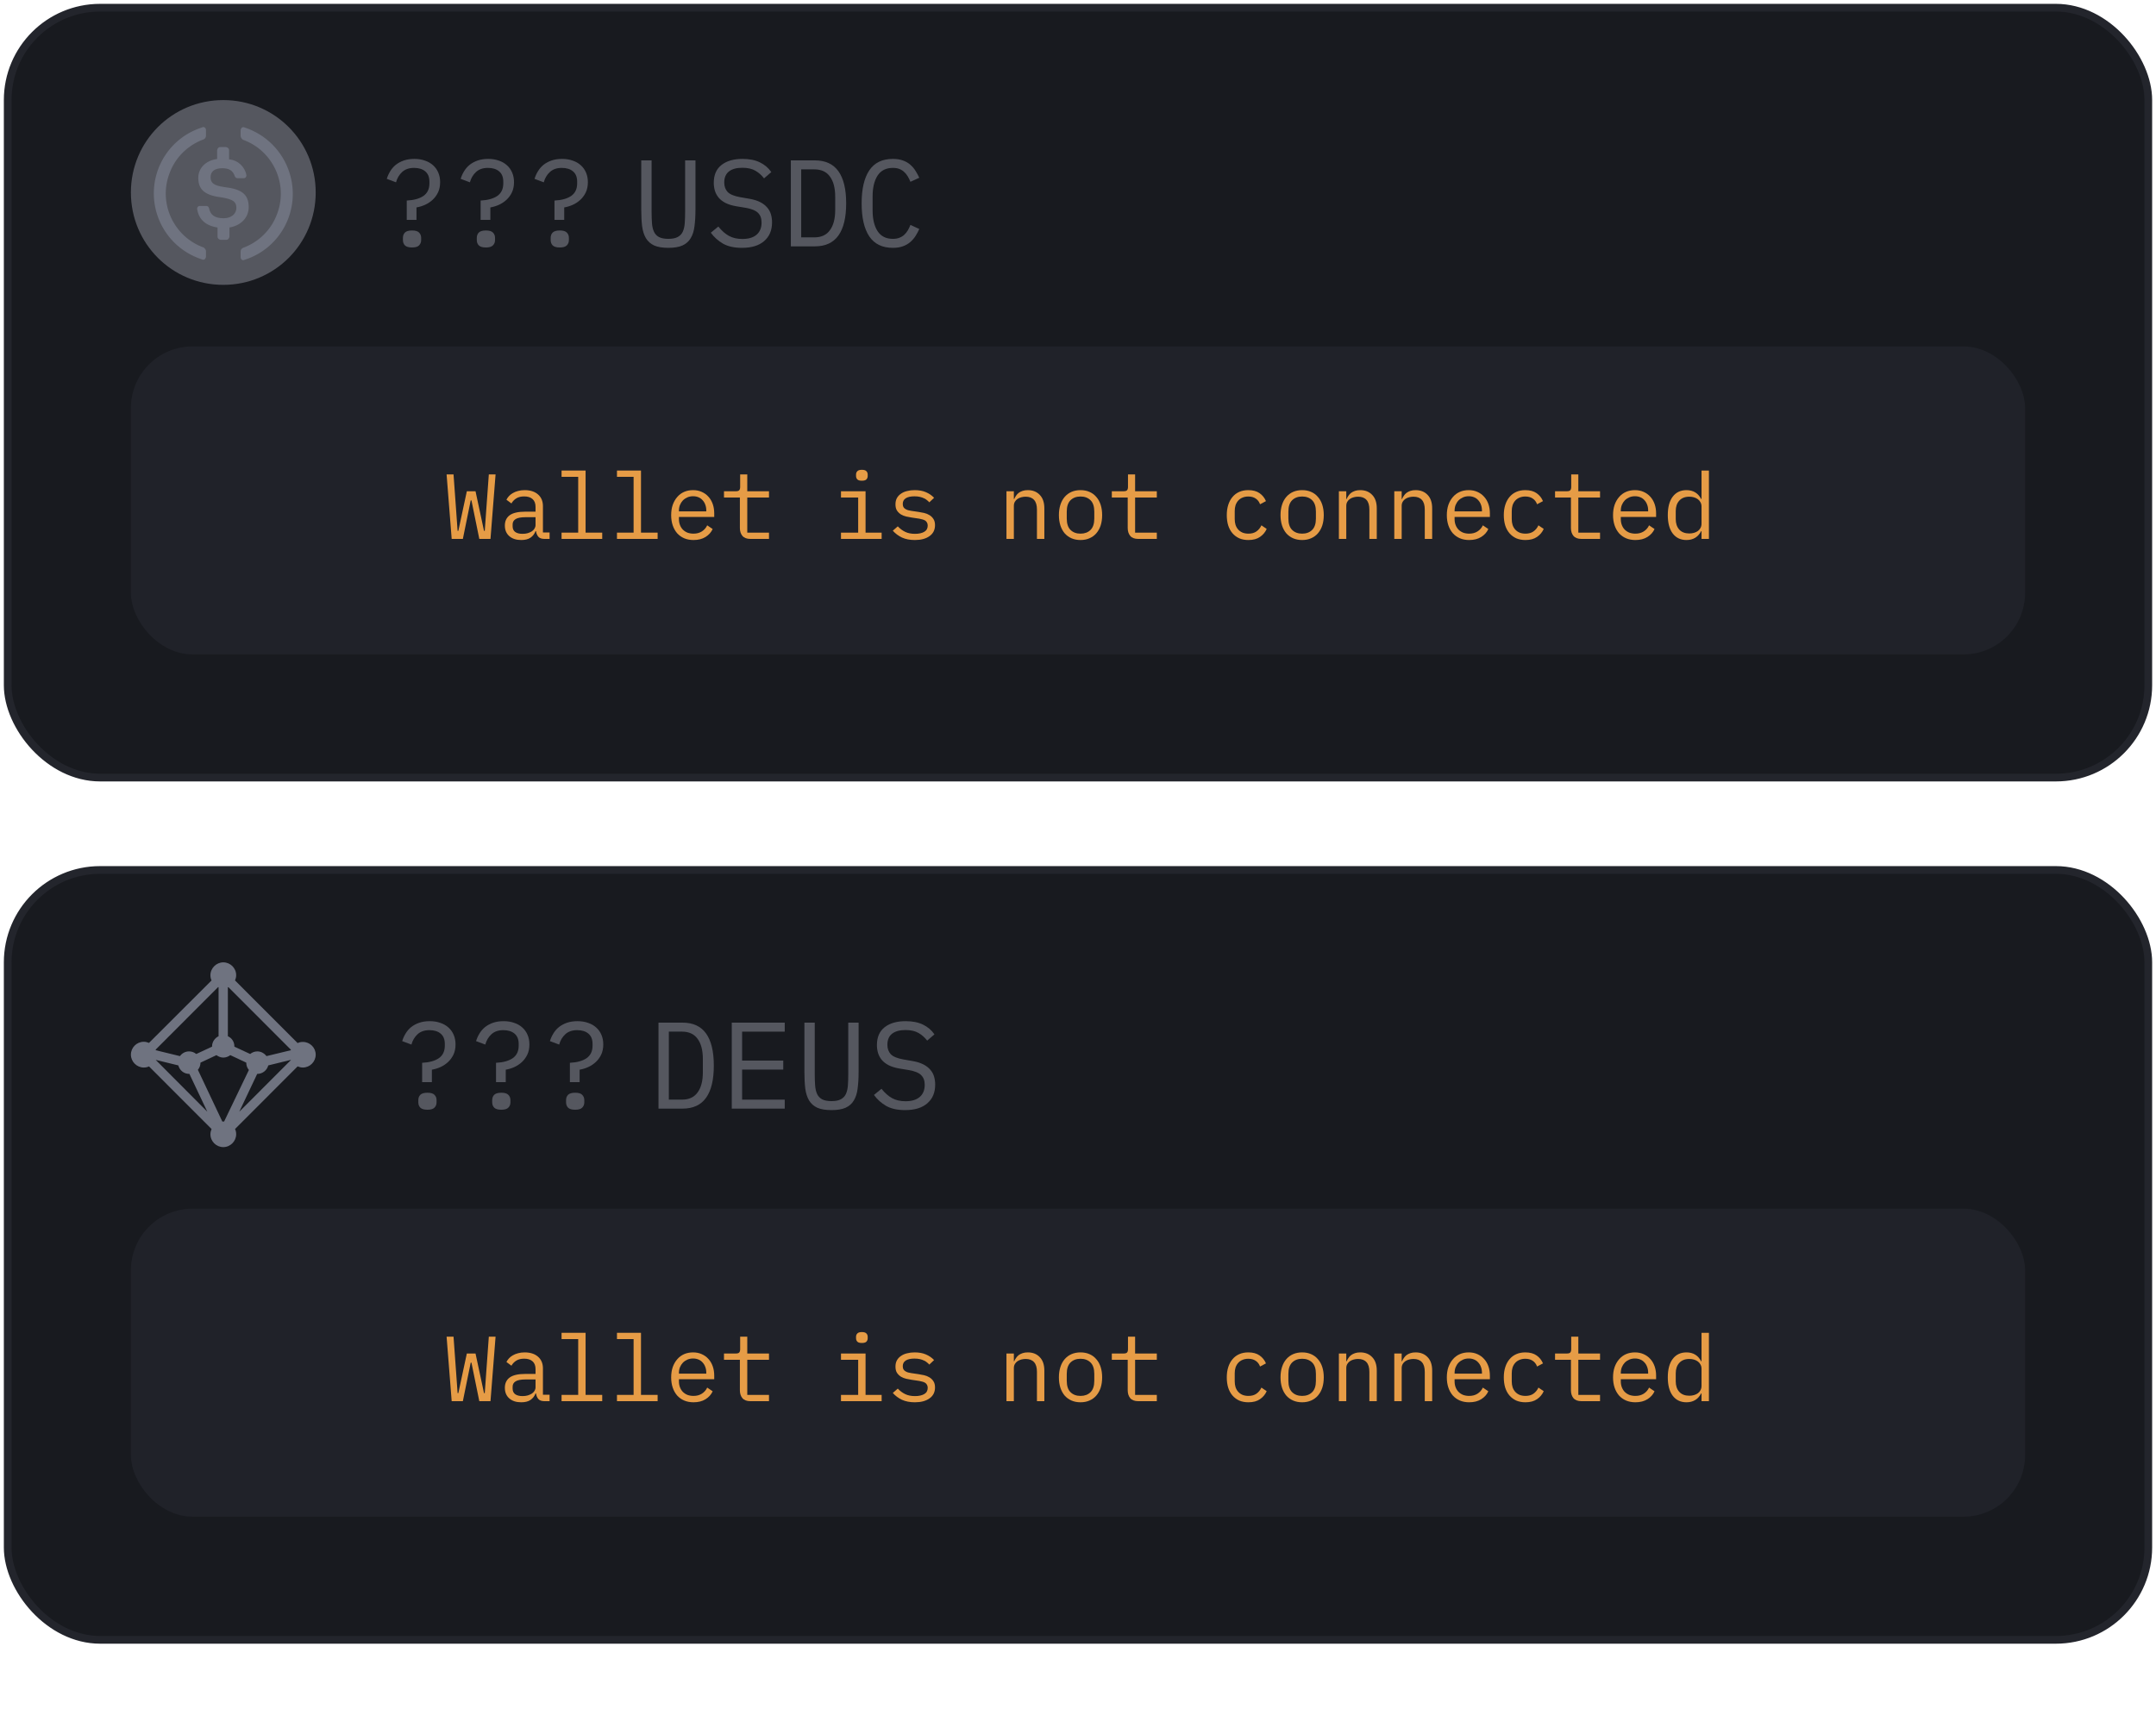 <svg width="280" height="222" viewBox="0 0 280 222" fill="none" xmlns="http://www.w3.org/2000/svg">
<rect x="1" y="1" width="278" height="100" rx="12" fill="#181A1F" stroke="#23252C"/>
<path d="M52.824 28.56V26.048C53.741 26.005 54.461 25.808 54.984 25.456C55.507 25.093 55.768 24.549 55.768 23.824V23.6C55.768 23.003 55.587 22.555 55.224 22.256C54.872 21.957 54.387 21.808 53.768 21.808C53.128 21.808 52.616 21.984 52.232 22.336C51.848 22.688 51.581 23.136 51.432 23.68L50.232 23.232C50.339 22.88 50.488 22.549 50.68 22.24C50.872 21.92 51.112 21.643 51.4 21.408C51.699 21.173 52.045 20.987 52.44 20.848C52.845 20.709 53.304 20.64 53.816 20.64C54.328 20.64 54.787 20.715 55.192 20.864C55.608 21.003 55.96 21.205 56.248 21.472C56.536 21.728 56.76 22.043 56.92 22.416C57.08 22.789 57.16 23.205 57.16 23.664C57.16 24.165 57.069 24.608 56.888 24.992C56.707 25.365 56.472 25.685 56.184 25.952C55.896 26.219 55.565 26.437 55.192 26.608C54.829 26.768 54.461 26.88 54.088 26.944V28.56H52.824ZM53.512 32.144C53.075 32.144 52.765 32.053 52.584 31.872C52.413 31.691 52.328 31.461 52.328 31.184V30.896C52.328 30.619 52.413 30.389 52.584 30.208C52.765 30.027 53.075 29.936 53.512 29.936C53.949 29.936 54.253 30.027 54.424 30.208C54.605 30.389 54.696 30.619 54.696 30.896V31.184C54.696 31.461 54.605 31.691 54.424 31.872C54.253 32.053 53.949 32.144 53.512 32.144Z" fill="#55575F"/>
<path d="M62.418 28.56V26.048C63.335 26.005 64.055 25.808 64.578 25.456C65.1 25.093 65.362 24.549 65.362 23.824V23.6C65.362 23.003 65.18 22.555 64.818 22.256C64.466 21.957 63.98 21.808 63.362 21.808C62.722 21.808 62.21 21.984 61.826 22.336C61.442 22.688 61.175 23.136 61.026 23.68L59.826 23.232C59.932 22.88 60.082 22.549 60.274 22.24C60.466 21.92 60.706 21.643 60.994 21.408C61.292 21.173 61.639 20.987 62.034 20.848C62.439 20.709 62.898 20.64 63.41 20.64C63.922 20.64 64.38 20.715 64.786 20.864C65.202 21.003 65.554 21.205 65.842 21.472C66.13 21.728 66.354 22.043 66.514 22.416C66.674 22.789 66.754 23.205 66.754 23.664C66.754 24.165 66.663 24.608 66.482 24.992C66.3 25.365 66.066 25.685 65.778 25.952C65.49 26.219 65.159 26.437 64.786 26.608C64.423 26.768 64.055 26.88 63.682 26.944V28.56H62.418ZM63.106 32.144C62.668 32.144 62.359 32.053 62.178 31.872C62.007 31.691 61.922 31.461 61.922 31.184V30.896C61.922 30.619 62.007 30.389 62.178 30.208C62.359 30.027 62.668 29.936 63.106 29.936C63.543 29.936 63.847 30.027 64.018 30.208C64.199 30.389 64.29 30.619 64.29 30.896V31.184C64.29 31.461 64.199 31.691 64.018 31.872C63.847 32.053 63.543 32.144 63.106 32.144Z" fill="#55575F"/>
<path d="M72.011 28.56V26.048C72.929 26.005 73.649 25.808 74.171 25.456C74.694 25.093 74.955 24.549 74.955 23.824V23.6C74.955 23.003 74.774 22.555 74.411 22.256C74.059 21.957 73.574 21.808 72.955 21.808C72.315 21.808 71.803 21.984 71.419 22.336C71.035 22.688 70.769 23.136 70.619 23.68L69.419 23.232C69.526 22.88 69.675 22.549 69.867 22.24C70.059 21.92 70.299 21.643 70.587 21.408C70.886 21.173 71.233 20.987 71.627 20.848C72.033 20.709 72.491 20.64 73.003 20.64C73.515 20.64 73.974 20.715 74.379 20.864C74.795 21.003 75.147 21.205 75.435 21.472C75.723 21.728 75.947 22.043 76.107 22.416C76.267 22.789 76.347 23.205 76.347 23.664C76.347 24.165 76.257 24.608 76.075 24.992C75.894 25.365 75.659 25.685 75.371 25.952C75.083 26.219 74.753 26.437 74.379 26.608C74.017 26.768 73.649 26.88 73.275 26.944V28.56H72.011ZM72.699 32.144C72.262 32.144 71.953 32.053 71.771 31.872C71.601 31.691 71.515 31.461 71.515 31.184V30.896C71.515 30.619 71.601 30.389 71.771 30.208C71.953 30.027 72.262 29.936 72.699 29.936C73.137 29.936 73.441 30.027 73.611 30.208C73.793 30.389 73.883 30.619 73.883 30.896V31.184C73.883 31.461 73.793 31.691 73.611 31.872C73.441 32.053 73.137 32.144 72.699 32.144Z" fill="#55575F"/>
<path d="M84.624 20.832V27.536C84.624 28.08 84.64 28.565 84.672 28.992C84.704 29.419 84.789 29.787 84.928 30.096C85.067 30.395 85.28 30.624 85.568 30.784C85.867 30.944 86.277 31.024 86.8 31.024C87.323 31.024 87.728 30.944 88.016 30.784C88.315 30.624 88.533 30.395 88.672 30.096C88.811 29.787 88.896 29.419 88.928 28.992C88.96 28.565 88.976 28.08 88.976 27.536V20.832H90.32V27.216C90.32 28.048 90.277 28.773 90.192 29.392C90.117 30.011 89.952 30.528 89.696 30.944C89.451 31.36 89.093 31.675 88.624 31.888C88.165 32.091 87.557 32.192 86.8 32.192C86.043 32.192 85.429 32.091 84.96 31.888C84.501 31.675 84.144 31.36 83.888 30.944C83.643 30.528 83.477 30.011 83.392 29.392C83.317 28.773 83.28 28.048 83.28 27.216V20.832H84.624Z" fill="#55575F"/>
<path d="M96.362 32.192C95.359 32.192 94.538 32.011 93.898 31.648C93.258 31.275 92.73 30.8 92.314 30.224L93.29 29.424C93.727 29.968 94.186 30.373 94.666 30.64C95.156 30.907 95.738 31.04 96.41 31.04C97.22 31.04 97.839 30.853 98.266 30.48C98.692 30.107 98.906 29.584 98.906 28.912C98.906 28.368 98.751 27.947 98.442 27.648C98.132 27.339 97.594 27.12 96.826 26.992L95.578 26.784C95.034 26.688 94.575 26.544 94.202 26.352C93.839 26.16 93.546 25.931 93.322 25.664C93.098 25.387 92.938 25.088 92.842 24.768C92.746 24.437 92.698 24.096 92.698 23.744C92.698 22.72 93.034 21.947 93.706 21.424C94.378 20.901 95.284 20.64 96.426 20.64C97.322 20.64 98.074 20.789 98.682 21.088C99.3 21.387 99.796 21.808 100.17 22.352L99.226 23.168C98.916 22.763 98.543 22.432 98.106 22.176C97.668 21.92 97.103 21.792 96.41 21.792C95.652 21.792 95.071 21.952 94.666 22.272C94.26 22.592 94.058 23.072 94.058 23.712C94.058 24.213 94.207 24.624 94.506 24.944C94.815 25.253 95.364 25.477 96.154 25.616L97.354 25.824C97.898 25.92 98.356 26.064 98.73 26.256C99.103 26.448 99.402 26.677 99.626 26.944C99.86 27.211 100.026 27.509 100.122 27.84C100.218 28.171 100.266 28.517 100.266 28.88C100.266 29.915 99.924 30.725 99.242 31.312C98.57 31.899 97.61 32.192 96.362 32.192Z" fill="#55575F"/>
<path d="M102.708 20.832H105.828C107.193 20.832 108.212 21.301 108.884 22.24C109.556 23.179 109.892 24.571 109.892 26.416C109.892 28.261 109.556 29.653 108.884 30.592C108.212 31.531 107.193 32 105.828 32H102.708V20.832ZM105.764 30.832C106.66 30.832 107.332 30.523 107.78 29.904C108.238 29.285 108.468 28.411 108.468 27.28V25.552C108.468 24.421 108.238 23.547 107.78 22.928C107.332 22.309 106.66 22 105.764 22H104.052V30.832H105.764Z" fill="#55575F"/>
<path d="M115.949 32.192C114.584 32.192 113.565 31.696 112.893 30.704C112.232 29.712 111.901 28.283 111.901 26.416C111.901 24.549 112.232 23.12 112.893 22.128C113.565 21.136 114.584 20.64 115.949 20.64C116.461 20.64 116.904 20.709 117.277 20.848C117.651 20.987 117.971 21.173 118.237 21.408C118.504 21.643 118.728 21.909 118.909 22.208C119.091 22.496 119.251 22.789 119.389 23.088L118.237 23.616C118.141 23.371 118.029 23.141 117.901 22.928C117.773 22.704 117.619 22.512 117.437 22.352C117.267 22.181 117.059 22.048 116.813 21.952C116.579 21.856 116.291 21.808 115.949 21.808C115.064 21.808 114.403 22.144 113.965 22.816C113.539 23.488 113.325 24.384 113.325 25.504V27.328C113.325 28.448 113.539 29.344 113.965 30.016C114.403 30.688 115.064 31.024 115.949 31.024C116.291 31.024 116.579 30.976 116.813 30.88C117.059 30.784 117.267 30.656 117.437 30.496C117.619 30.325 117.773 30.133 117.901 29.92C118.029 29.696 118.141 29.461 118.237 29.216L119.389 29.744C119.251 30.053 119.091 30.352 118.909 30.64C118.728 30.928 118.504 31.189 118.237 31.424C117.971 31.659 117.651 31.845 117.277 31.984C116.904 32.123 116.461 32.192 115.949 32.192Z" fill="#55575F"/>
<path d="M29 37C35.65 37 41 31.65 41 25C41 18.35 35.65 13 29 13C22.35 13 17 18.35 17 25C17 31.65 22.35 37 29 37Z" fill="#55575F"/>
<path d="M32.3 26.9C32.3 25.15 31.25 24.55 29.15 24.3C27.65 24.1 27.35 23.7 27.35 23C27.35 22.3 27.85 21.85 28.85 21.85C29.75 21.85 30.25 22.15 30.5 22.9C30.55 23.05 30.7 23.15 30.85 23.15H31.65C31.85 23.15 32 23 32 22.8V22.75C31.8 21.65 30.9 20.8 29.75 20.7V19.5C29.75 19.3 29.6 19.15 29.35 19.1H28.6C28.4 19.1 28.25 19.25 28.2 19.5V20.65C26.7 20.85 25.75 21.85 25.75 23.1C25.75 24.75 26.75 25.4 28.85 25.65C30.25 25.9 30.7 26.2 30.7 27C30.7 27.8 30 28.35 29.05 28.35C27.75 28.35 27.3 27.8 27.15 27.05C27.1 26.85 26.95 26.75 26.8 26.75H25.95C25.75 26.75 25.6 26.9 25.6 27.1V27.15C25.8 28.4 26.6 29.3 28.25 29.55V30.75C28.25 30.95 28.4 31.1 28.65 31.15H29.4C29.6 31.15 29.75 31 29.8 30.75V29.55C31.3 29.3 32.3 28.25 32.3 26.9Z" fill="#6F7380"/>
<path d="M26.45 32.15C22.55 30.75 20.55 26.4 22 22.55C22.75 20.45 24.4 18.85 26.45 18.1C26.65 18 26.75 17.85 26.75 17.6V16.9C26.75 16.7 26.65 16.55 26.45 16.5C26.4 16.5 26.3 16.5 26.25 16.55C21.5 18.05 18.9 23.1 20.4 27.85C21.3 30.65 23.45 32.8 26.25 33.7C26.45 33.8 26.65 33.7 26.7 33.5C26.75 33.45 26.75 33.4 26.75 33.3V32.6C26.75 32.45 26.6 32.25 26.45 32.15ZM31.75 16.55C31.55 16.45 31.35 16.55 31.3 16.75C31.25 16.8 31.25 16.85 31.25 16.95V17.65C31.25 17.85 31.4 18.05 31.55 18.15C35.45 19.55 37.45 23.9 36 27.75C35.25 29.85 33.6 31.45 31.55 32.2C31.35 32.3 31.25 32.45 31.25 32.7V33.4C31.25 33.6 31.35 33.75 31.55 33.8C31.6 33.8 31.7 33.8 31.75 33.75C36.5 32.25 39.1 27.2 37.6 22.45C36.7 19.6 34.5 17.45 31.75 16.55Z" fill="#6F7380"/>
<rect x="17" y="45" width="246" height="40" rx="8" fill="#202229"/>
<path d="M58.66 70L58 61.624H58.9L59.248 66.424L59.428 68.956H59.524L60.628 63.808H61.756L62.86 68.956H62.956L63.136 66.424L63.484 61.624H64.36L63.7 70H62.248L61.228 64.996H61.132L60.112 70H58.66Z" fill="#E69C46"/>
<path d="M70.715 70C70.339 70 70.071 69.904 69.911 69.712C69.751 69.52 69.651 69.28 69.611 68.992H69.551C69.415 69.352 69.195 69.636 68.891 69.844C68.595 70.044 68.195 70.144 67.691 70.144C67.043 70.144 66.527 69.976 66.143 69.64C65.759 69.304 65.567 68.844 65.567 68.26C65.567 67.684 65.775 67.24 66.191 66.928C66.615 66.616 67.295 66.46 68.231 66.46H69.551V65.848C69.551 65.392 69.423 65.052 69.167 64.828C68.911 64.596 68.547 64.48 68.075 64.48C67.659 64.48 67.319 64.564 67.055 64.732C66.791 64.892 66.579 65.112 66.419 65.392L65.771 64.912C65.851 64.752 65.959 64.596 66.095 64.444C66.231 64.292 66.399 64.16 66.599 64.048C66.799 63.928 67.027 63.836 67.283 63.772C67.539 63.7 67.823 63.664 68.135 63.664C68.863 63.664 69.439 63.848 69.863 64.216C70.295 64.584 70.511 65.096 70.511 65.752V69.16H71.375V70H70.715ZM67.859 69.34C68.107 69.34 68.331 69.312 68.531 69.256C68.739 69.192 68.919 69.112 69.071 69.016C69.223 68.912 69.339 68.792 69.419 68.656C69.507 68.512 69.551 68.36 69.551 68.2V67.18H68.231C67.655 67.18 67.235 67.26 66.971 67.42C66.707 67.58 66.575 67.812 66.575 68.116V68.368C66.575 68.688 66.687 68.932 66.911 69.1C67.143 69.26 67.459 69.34 67.859 69.34Z" fill="#E69C46"/>
<path d="M72.931 69.184H75.091V61.936H72.931V61.12H76.051V69.184H78.211V70H72.931V69.184Z" fill="#E69C46"/>
<path d="M80.126 69.184H82.286V61.936H80.126V61.12H83.246V69.184H85.406V70H80.126V69.184Z" fill="#E69C46"/>
<path d="M90.069 70.144C89.621 70.144 89.217 70.068 88.857 69.916C88.505 69.764 88.201 69.548 87.945 69.268C87.697 68.98 87.505 68.64 87.369 68.248C87.233 67.848 87.165 67.404 87.165 66.916C87.165 66.42 87.233 65.972 87.369 65.572C87.513 65.172 87.709 64.832 87.957 64.552C88.205 64.264 88.501 64.044 88.845 63.892C89.197 63.74 89.585 63.664 90.009 63.664C90.425 63.664 90.801 63.74 91.137 63.892C91.481 64.044 91.773 64.256 92.013 64.528C92.253 64.792 92.437 65.108 92.565 65.476C92.693 65.844 92.757 66.248 92.757 66.688V67.144H88.173V67.432C88.173 67.704 88.217 67.956 88.305 68.188C88.393 68.42 88.517 68.62 88.677 68.788C88.845 68.956 89.045 69.088 89.277 69.184C89.517 69.272 89.781 69.316 90.069 69.316C90.485 69.316 90.845 69.22 91.149 69.028C91.453 68.836 91.685 68.572 91.845 68.236L92.553 68.716C92.369 69.132 92.061 69.476 91.629 69.748C91.205 70.012 90.685 70.144 90.069 70.144ZM90.009 64.456C89.745 64.456 89.501 64.504 89.277 64.6C89.053 64.696 88.857 64.828 88.689 64.996C88.529 65.164 88.401 65.364 88.305 65.596C88.217 65.82 88.173 66.068 88.173 66.34V66.424H91.725V66.292C91.725 66.02 91.681 65.772 91.593 65.548C91.513 65.324 91.397 65.132 91.245 64.972C91.101 64.804 90.921 64.676 90.705 64.588C90.497 64.5 90.265 64.456 90.009 64.456Z" fill="#E69C46"/>
<path d="M97.457 70C96.985 70 96.637 69.868 96.413 69.604C96.197 69.34 96.089 69 96.089 68.584V64.624H94.025V63.808H95.561C95.769 63.808 95.913 63.768 95.993 63.688C96.081 63.6 96.125 63.452 96.125 63.244V61.624H97.049V63.808H99.869V64.624H97.049V69.184H99.869V70H97.457Z" fill="#E69C46"/>
<path d="M111.931 62.44C111.651 62.44 111.455 62.384 111.343 62.272C111.231 62.152 111.175 62.004 111.175 61.828V61.636C111.175 61.46 111.231 61.316 111.343 61.204C111.455 61.084 111.651 61.024 111.931 61.024C112.211 61.024 112.407 61.084 112.519 61.204C112.631 61.316 112.687 61.46 112.687 61.636V61.828C112.687 62.004 112.631 62.152 112.519 62.272C112.407 62.384 112.211 62.44 111.931 62.44ZM109.219 69.184H111.451V64.624H109.219V63.808H112.411V69.184H114.499V70H109.219V69.184Z" fill="#E69C46"/>
<path d="M118.815 70.144C118.167 70.144 117.607 70.036 117.135 69.82C116.671 69.596 116.275 69.3 115.947 68.932L116.595 68.368C116.891 68.68 117.215 68.92 117.567 69.088C117.919 69.256 118.343 69.34 118.839 69.34C119.319 69.34 119.711 69.256 120.015 69.088C120.327 68.912 120.483 68.64 120.483 68.272C120.483 68.112 120.451 67.98 120.387 67.876C120.331 67.764 120.251 67.676 120.147 67.612C120.043 67.548 119.926 67.5 119.799 67.468C119.671 67.428 119.535 67.396 119.391 67.372L118.419 67.228C118.203 67.196 117.967 67.152 117.711 67.096C117.463 67.04 117.235 66.952 117.027 66.832C116.819 66.704 116.643 66.536 116.499 66.328C116.362 66.12 116.295 65.848 116.295 65.512C116.295 65.2 116.355 64.932 116.475 64.708C116.603 64.476 116.779 64.284 117.003 64.132C117.227 63.972 117.491 63.856 117.795 63.784C118.099 63.704 118.431 63.664 118.791 63.664C119.351 63.664 119.834 63.752 120.243 63.928C120.659 64.104 121.014 64.348 121.311 64.66L120.687 65.248C120.615 65.16 120.523 65.072 120.411 64.984C120.307 64.888 120.175 64.804 120.015 64.732C119.863 64.652 119.683 64.588 119.475 64.54C119.267 64.492 119.027 64.468 118.755 64.468C118.267 64.468 117.891 64.552 117.627 64.72C117.371 64.888 117.243 65.132 117.243 65.452C117.243 65.612 117.271 65.748 117.327 65.86C117.391 65.964 117.475 66.048 117.579 66.112C117.683 66.176 117.799 66.228 117.927 66.268C118.063 66.3 118.199 66.328 118.335 66.352L119.307 66.496C119.531 66.528 119.767 66.572 120.015 66.628C120.263 66.684 120.491 66.776 120.699 66.904C120.907 67.024 121.078 67.188 121.215 67.396C121.359 67.604 121.431 67.876 121.431 68.212C121.431 68.828 121.191 69.304 120.711 69.64C120.239 69.976 119.607 70.144 118.815 70.144Z" fill="#E69C46"/>
<path d="M130.709 70V63.808H131.669V64.816H131.717C131.781 64.664 131.861 64.52 131.957 64.384C132.053 64.24 132.169 64.116 132.305 64.012C132.449 63.908 132.617 63.824 132.809 63.76C133.001 63.696 133.225 63.664 133.481 63.664C134.129 63.664 134.649 63.872 135.041 64.288C135.433 64.696 135.629 65.276 135.629 66.028V70H134.669V66.196C134.669 65.628 134.545 65.208 134.297 64.936C134.049 64.656 133.685 64.516 133.205 64.516C133.013 64.516 132.825 64.54 132.641 64.588C132.457 64.636 132.293 64.708 132.149 64.804C132.005 64.9 131.889 65.024 131.801 65.176C131.713 65.328 131.669 65.504 131.669 65.704V70H130.709Z" fill="#E69C46"/>
<path d="M140.328 70.144C139.896 70.144 139.504 70.068 139.152 69.916C138.808 69.764 138.512 69.548 138.264 69.268C138.024 68.98 137.84 68.64 137.712 68.248C137.584 67.848 137.52 67.4 137.52 66.904C137.52 66.416 137.584 65.972 137.712 65.572C137.84 65.172 138.024 64.832 138.264 64.552C138.512 64.264 138.808 64.044 139.152 63.892C139.504 63.74 139.896 63.664 140.328 63.664C140.76 63.664 141.148 63.74 141.492 63.892C141.844 64.044 142.14 64.264 142.38 64.552C142.628 64.832 142.816 65.172 142.944 65.572C143.072 65.972 143.136 66.416 143.136 66.904C143.136 67.4 143.072 67.848 142.944 68.248C142.816 68.64 142.628 68.98 142.38 69.268C142.14 69.548 141.844 69.764 141.492 69.916C141.148 70.068 140.76 70.144 140.328 70.144ZM140.328 69.316C140.864 69.316 141.296 69.156 141.624 68.836C141.952 68.516 142.116 68.02 142.116 67.348V66.46C142.116 65.788 141.952 65.292 141.624 64.972C141.296 64.652 140.864 64.492 140.328 64.492C139.792 64.492 139.36 64.652 139.032 64.972C138.704 65.292 138.54 65.788 138.54 66.46V67.348C138.54 68.02 138.704 68.516 139.032 68.836C139.36 69.156 139.792 69.316 140.328 69.316Z" fill="#E69C46"/>
<path d="M147.824 70C147.352 70 147.004 69.868 146.78 69.604C146.564 69.34 146.456 69 146.456 68.584V64.624H144.392V63.808H145.928C146.136 63.808 146.28 63.768 146.36 63.688C146.448 63.6 146.492 63.452 146.492 63.244V61.624H147.416V63.808H150.236V64.624H147.416V69.184H150.236V70H147.824Z" fill="#E69C46"/>
<path d="M162.13 70.144C161.682 70.144 161.282 70.068 160.93 69.916C160.586 69.756 160.294 69.536 160.054 69.256C159.814 68.976 159.63 68.636 159.502 68.236C159.382 67.836 159.322 67.392 159.322 66.904C159.322 66.416 159.386 65.972 159.514 65.572C159.642 65.172 159.826 64.832 160.066 64.552C160.306 64.264 160.598 64.044 160.942 63.892C161.286 63.74 161.678 63.664 162.118 63.664C162.718 63.664 163.206 63.796 163.582 64.06C163.958 64.324 164.234 64.668 164.41 65.092L163.642 65.5C163.53 65.18 163.342 64.932 163.078 64.756C162.822 64.58 162.502 64.492 162.118 64.492C161.838 64.492 161.586 64.54 161.362 64.636C161.146 64.724 160.962 64.852 160.81 65.02C160.658 65.188 160.542 65.388 160.462 65.62C160.39 65.852 160.354 66.104 160.354 66.376V67.432C160.354 67.704 160.39 67.956 160.462 68.188C160.542 68.42 160.658 68.62 160.81 68.788C160.962 68.956 161.15 69.088 161.374 69.184C161.598 69.272 161.854 69.316 162.142 69.316C162.558 69.316 162.902 69.22 163.174 69.028C163.446 68.836 163.662 68.572 163.822 68.236L164.506 68.704C164.322 69.12 164.034 69.464 163.642 69.736C163.258 70.008 162.754 70.144 162.13 70.144Z" fill="#E69C46"/>
<path d="M169.11 70.144C168.678 70.144 168.286 70.068 167.934 69.916C167.59 69.764 167.294 69.548 167.046 69.268C166.806 68.98 166.622 68.64 166.494 68.248C166.366 67.848 166.302 67.4 166.302 66.904C166.302 66.416 166.366 65.972 166.494 65.572C166.622 65.172 166.806 64.832 167.046 64.552C167.294 64.264 167.59 64.044 167.934 63.892C168.286 63.74 168.678 63.664 169.11 63.664C169.542 63.664 169.93 63.74 170.274 63.892C170.626 64.044 170.922 64.264 171.162 64.552C171.41 64.832 171.598 65.172 171.726 65.572C171.854 65.972 171.918 66.416 171.918 66.904C171.918 67.4 171.854 67.848 171.726 68.248C171.598 68.64 171.41 68.98 171.162 69.268C170.922 69.548 170.626 69.764 170.274 69.916C169.93 70.068 169.542 70.144 169.11 70.144ZM169.11 69.316C169.646 69.316 170.078 69.156 170.406 68.836C170.734 68.516 170.898 68.02 170.898 67.348V66.46C170.898 65.788 170.734 65.292 170.406 64.972C170.078 64.652 169.646 64.492 169.11 64.492C168.574 64.492 168.142 64.652 167.814 64.972C167.486 65.292 167.322 65.788 167.322 66.46V67.348C167.322 68.02 167.486 68.516 167.814 68.836C168.142 69.156 168.574 69.316 169.11 69.316Z" fill="#E69C46"/>
<path d="M173.881 70V63.808H174.841V64.816H174.889C174.953 64.664 175.033 64.52 175.129 64.384C175.225 64.24 175.341 64.116 175.477 64.012C175.621 63.908 175.789 63.824 175.981 63.76C176.173 63.696 176.397 63.664 176.653 63.664C177.301 63.664 177.821 63.872 178.213 64.288C178.605 64.696 178.801 65.276 178.801 66.028V70H177.841V66.196C177.841 65.628 177.717 65.208 177.469 64.936C177.221 64.656 176.857 64.516 176.377 64.516C176.185 64.516 175.997 64.54 175.813 64.588C175.629 64.636 175.465 64.708 175.321 64.804C175.177 64.9 175.061 65.024 174.973 65.176C174.885 65.328 174.841 65.504 174.841 65.704V70H173.881Z" fill="#E69C46"/>
<path d="M181.076 70V63.808H182.036V64.816H182.084C182.148 64.664 182.228 64.52 182.324 64.384C182.42 64.24 182.536 64.116 182.672 64.012C182.816 63.908 182.984 63.824 183.176 63.76C183.368 63.696 183.592 63.664 183.848 63.664C184.496 63.664 185.016 63.872 185.408 64.288C185.8 64.696 185.996 65.276 185.996 66.028V70H185.036V66.196C185.036 65.628 184.912 65.208 184.664 64.936C184.416 64.656 184.052 64.516 183.572 64.516C183.38 64.516 183.192 64.54 183.008 64.588C182.824 64.636 182.66 64.708 182.516 64.804C182.372 64.9 182.256 65.024 182.168 65.176C182.08 65.328 182.036 65.504 182.036 65.704V70H181.076Z" fill="#E69C46"/>
<path d="M190.804 70.144C190.356 70.144 189.952 70.068 189.592 69.916C189.24 69.764 188.936 69.548 188.68 69.268C188.432 68.98 188.24 68.64 188.104 68.248C187.968 67.848 187.9 67.404 187.9 66.916C187.9 66.42 187.968 65.972 188.104 65.572C188.248 65.172 188.444 64.832 188.692 64.552C188.94 64.264 189.236 64.044 189.58 63.892C189.932 63.74 190.32 63.664 190.744 63.664C191.16 63.664 191.536 63.74 191.872 63.892C192.216 64.044 192.508 64.256 192.748 64.528C192.988 64.792 193.172 65.108 193.3 65.476C193.428 65.844 193.492 66.248 193.492 66.688V67.144H188.908V67.432C188.908 67.704 188.952 67.956 189.04 68.188C189.128 68.42 189.252 68.62 189.412 68.788C189.58 68.956 189.78 69.088 190.012 69.184C190.252 69.272 190.516 69.316 190.804 69.316C191.22 69.316 191.58 69.22 191.884 69.028C192.188 68.836 192.42 68.572 192.58 68.236L193.288 68.716C193.104 69.132 192.796 69.476 192.364 69.748C191.94 70.012 191.42 70.144 190.804 70.144ZM190.744 64.456C190.48 64.456 190.236 64.504 190.012 64.6C189.788 64.696 189.592 64.828 189.424 64.996C189.264 65.164 189.136 65.364 189.04 65.596C188.952 65.82 188.908 66.068 188.908 66.34V66.424H192.46V66.292C192.46 66.02 192.416 65.772 192.328 65.548C192.248 65.324 192.132 65.132 191.98 64.972C191.836 64.804 191.656 64.676 191.44 64.588C191.232 64.5 191 64.456 190.744 64.456Z" fill="#E69C46"/>
<path d="M198.107 70.144C197.659 70.144 197.259 70.068 196.907 69.916C196.563 69.756 196.271 69.536 196.031 69.256C195.791 68.976 195.607 68.636 195.479 68.236C195.359 67.836 195.299 67.392 195.299 66.904C195.299 66.416 195.363 65.972 195.491 65.572C195.619 65.172 195.803 64.832 196.043 64.552C196.283 64.264 196.575 64.044 196.919 63.892C197.263 63.74 197.655 63.664 198.095 63.664C198.695 63.664 199.183 63.796 199.559 64.06C199.935 64.324 200.211 64.668 200.387 65.092L199.619 65.5C199.507 65.18 199.319 64.932 199.055 64.756C198.799 64.58 198.479 64.492 198.095 64.492C197.815 64.492 197.563 64.54 197.339 64.636C197.123 64.724 196.939 64.852 196.787 65.02C196.635 65.188 196.519 65.388 196.439 65.62C196.367 65.852 196.331 66.104 196.331 66.376V67.432C196.331 67.704 196.367 67.956 196.439 68.188C196.519 68.42 196.635 68.62 196.787 68.788C196.939 68.956 197.127 69.088 197.351 69.184C197.575 69.272 197.831 69.316 198.119 69.316C198.535 69.316 198.879 69.22 199.151 69.028C199.423 68.836 199.639 68.572 199.799 68.236L200.483 68.704C200.299 69.12 200.011 69.464 199.619 69.736C199.235 70.008 198.731 70.144 198.107 70.144Z" fill="#E69C46"/>
<path d="M205.386 70C204.914 70 204.566 69.868 204.342 69.604C204.126 69.34 204.018 69 204.018 68.584V64.624H201.954V63.808H203.49C203.698 63.808 203.842 63.768 203.922 63.688C204.01 63.6 204.054 63.452 204.054 63.244V61.624H204.978V63.808H207.798V64.624H204.978V69.184H207.798V70H205.386Z" fill="#E69C46"/>
<path d="M212.39 70.144C211.942 70.144 211.538 70.068 211.178 69.916C210.826 69.764 210.522 69.548 210.266 69.268C210.018 68.98 209.826 68.64 209.69 68.248C209.554 67.848 209.486 67.404 209.486 66.916C209.486 66.42 209.554 65.972 209.69 65.572C209.834 65.172 210.03 64.832 210.278 64.552C210.526 64.264 210.822 64.044 211.166 63.892C211.518 63.74 211.906 63.664 212.33 63.664C212.746 63.664 213.122 63.74 213.458 63.892C213.802 64.044 214.094 64.256 214.334 64.528C214.574 64.792 214.758 65.108 214.886 65.476C215.014 65.844 215.078 66.248 215.078 66.688V67.144H210.494V67.432C210.494 67.704 210.538 67.956 210.626 68.188C210.714 68.42 210.838 68.62 210.998 68.788C211.166 68.956 211.366 69.088 211.598 69.184C211.838 69.272 212.102 69.316 212.39 69.316C212.806 69.316 213.166 69.22 213.47 69.028C213.774 68.836 214.006 68.572 214.166 68.236L214.874 68.716C214.69 69.132 214.382 69.476 213.95 69.748C213.526 70.012 213.006 70.144 212.39 70.144ZM212.33 64.456C212.066 64.456 211.822 64.504 211.598 64.6C211.374 64.696 211.178 64.828 211.01 64.996C210.85 65.164 210.722 65.364 210.626 65.596C210.538 65.82 210.494 66.068 210.494 66.34V66.424H214.046V66.292C214.046 66.02 214.002 65.772 213.914 65.548C213.834 65.324 213.718 65.132 213.566 64.972C213.422 64.804 213.242 64.676 213.026 64.588C212.818 64.5 212.586 64.456 212.33 64.456Z" fill="#E69C46"/>
<path d="M220.977 68.992H220.929C220.529 69.76 219.893 70.144 219.021 70.144C218.261 70.144 217.665 69.86 217.233 69.292C216.809 68.724 216.597 67.928 216.597 66.904C216.597 65.88 216.809 65.084 217.233 64.516C217.665 63.948 218.261 63.664 219.021 63.664C219.893 63.664 220.529 64.048 220.929 64.816H220.977V61.12H221.937V70H220.977V68.992ZM219.393 69.292C219.609 69.292 219.813 69.264 220.005 69.208C220.197 69.152 220.365 69.072 220.509 68.968C220.653 68.856 220.765 68.724 220.845 68.572C220.933 68.412 220.977 68.228 220.977 68.02V65.788C220.977 65.58 220.933 65.4 220.845 65.248C220.765 65.088 220.653 64.956 220.509 64.852C220.365 64.74 220.197 64.656 220.005 64.6C219.813 64.544 219.609 64.516 219.393 64.516C218.833 64.516 218.397 64.688 218.085 65.032C217.781 65.368 217.629 65.816 217.629 66.376V67.432C217.629 67.992 217.781 68.444 218.085 68.788C218.397 69.124 218.833 69.292 219.393 69.292Z" fill="#E69C46"/>
<rect x="1" y="113" width="278" height="100" rx="12" fill="#181A1F" stroke="#23252C"/>
<rect x="17" y="157" width="246" height="40" rx="8" fill="#202229"/>
<path d="M58.66 182L58 173.624H58.9L59.248 178.424L59.428 180.956H59.524L60.628 175.808H61.756L62.86 180.956H62.956L63.136 178.424L63.484 173.624H64.36L63.7 182H62.248L61.228 176.996H61.132L60.112 182H58.66Z" fill="#E69C46"/>
<path d="M70.715 182C70.339 182 70.071 181.904 69.911 181.712C69.751 181.52 69.651 181.28 69.611 180.992H69.551C69.415 181.352 69.195 181.636 68.891 181.844C68.595 182.044 68.195 182.144 67.691 182.144C67.043 182.144 66.527 181.976 66.143 181.64C65.759 181.304 65.567 180.844 65.567 180.26C65.567 179.684 65.775 179.24 66.191 178.928C66.615 178.616 67.295 178.46 68.231 178.46H69.551V177.848C69.551 177.392 69.423 177.052 69.167 176.828C68.911 176.596 68.547 176.48 68.075 176.48C67.659 176.48 67.319 176.564 67.055 176.732C66.791 176.892 66.579 177.112 66.419 177.392L65.771 176.912C65.851 176.752 65.959 176.596 66.095 176.444C66.231 176.292 66.399 176.16 66.599 176.048C66.799 175.928 67.027 175.836 67.283 175.772C67.539 175.7 67.823 175.664 68.135 175.664C68.863 175.664 69.439 175.848 69.863 176.216C70.295 176.584 70.511 177.096 70.511 177.752V181.16H71.375V182H70.715ZM67.859 181.34C68.107 181.34 68.331 181.312 68.531 181.256C68.739 181.192 68.919 181.112 69.071 181.016C69.223 180.912 69.339 180.792 69.419 180.656C69.507 180.512 69.551 180.36 69.551 180.2V179.18H68.231C67.655 179.18 67.235 179.26 66.971 179.42C66.707 179.58 66.575 179.812 66.575 180.116V180.368C66.575 180.688 66.687 180.932 66.911 181.1C67.143 181.26 67.459 181.34 67.859 181.34Z" fill="#E69C46"/>
<path d="M72.931 181.184H75.091V173.936H72.931V173.12H76.051V181.184H78.211V182H72.931V181.184Z" fill="#E69C46"/>
<path d="M80.126 181.184H82.286V173.936H80.126V173.12H83.246V181.184H85.406V182H80.126V181.184Z" fill="#E69C46"/>
<path d="M90.069 182.144C89.621 182.144 89.217 182.068 88.857 181.916C88.505 181.764 88.201 181.548 87.945 181.268C87.697 180.98 87.505 180.64 87.369 180.248C87.233 179.848 87.165 179.404 87.165 178.916C87.165 178.42 87.233 177.972 87.369 177.572C87.513 177.172 87.709 176.832 87.957 176.552C88.205 176.264 88.501 176.044 88.845 175.892C89.197 175.74 89.585 175.664 90.009 175.664C90.425 175.664 90.801 175.74 91.137 175.892C91.481 176.044 91.773 176.256 92.013 176.528C92.253 176.792 92.437 177.108 92.565 177.476C92.693 177.844 92.757 178.248 92.757 178.688V179.144H88.173V179.432C88.173 179.704 88.217 179.956 88.305 180.188C88.393 180.42 88.517 180.62 88.677 180.788C88.845 180.956 89.045 181.088 89.277 181.184C89.517 181.272 89.781 181.316 90.069 181.316C90.485 181.316 90.845 181.22 91.149 181.028C91.453 180.836 91.685 180.572 91.845 180.236L92.553 180.716C92.369 181.132 92.061 181.476 91.629 181.748C91.205 182.012 90.685 182.144 90.069 182.144ZM90.009 176.456C89.745 176.456 89.501 176.504 89.277 176.6C89.053 176.696 88.857 176.828 88.689 176.996C88.529 177.164 88.401 177.364 88.305 177.596C88.217 177.82 88.173 178.068 88.173 178.34V178.424H91.725V178.292C91.725 178.02 91.681 177.772 91.593 177.548C91.513 177.324 91.397 177.132 91.245 176.972C91.101 176.804 90.921 176.676 90.705 176.588C90.497 176.5 90.265 176.456 90.009 176.456Z" fill="#E69C46"/>
<path d="M97.457 182C96.985 182 96.637 181.868 96.413 181.604C96.197 181.34 96.089 181 96.089 180.584V176.624H94.025V175.808H95.561C95.769 175.808 95.913 175.768 95.993 175.688C96.081 175.6 96.125 175.452 96.125 175.244V173.624H97.049V175.808H99.869V176.624H97.049V181.184H99.869V182H97.457Z" fill="#E69C46"/>
<path d="M111.931 174.44C111.651 174.44 111.455 174.384 111.343 174.272C111.231 174.152 111.175 174.004 111.175 173.828V173.636C111.175 173.46 111.231 173.316 111.343 173.204C111.455 173.084 111.651 173.024 111.931 173.024C112.211 173.024 112.407 173.084 112.519 173.204C112.631 173.316 112.687 173.46 112.687 173.636V173.828C112.687 174.004 112.631 174.152 112.519 174.272C112.407 174.384 112.211 174.44 111.931 174.44ZM109.219 181.184H111.451V176.624H109.219V175.808H112.411V181.184H114.499V182H109.219V181.184Z" fill="#E69C46"/>
<path d="M118.815 182.144C118.167 182.144 117.607 182.036 117.135 181.82C116.671 181.596 116.275 181.3 115.947 180.932L116.595 180.368C116.891 180.68 117.215 180.92 117.567 181.088C117.919 181.256 118.343 181.34 118.839 181.34C119.319 181.34 119.711 181.256 120.015 181.088C120.327 180.912 120.483 180.64 120.483 180.272C120.483 180.112 120.451 179.98 120.387 179.876C120.331 179.764 120.251 179.676 120.147 179.612C120.043 179.548 119.926 179.5 119.799 179.468C119.671 179.428 119.535 179.396 119.391 179.372L118.419 179.228C118.203 179.196 117.967 179.152 117.711 179.096C117.463 179.04 117.235 178.952 117.027 178.832C116.819 178.704 116.643 178.536 116.499 178.328C116.362 178.12 116.295 177.848 116.295 177.512C116.295 177.2 116.355 176.932 116.475 176.708C116.603 176.476 116.779 176.284 117.003 176.132C117.227 175.972 117.491 175.856 117.795 175.784C118.099 175.704 118.431 175.664 118.791 175.664C119.351 175.664 119.834 175.752 120.243 175.928C120.659 176.104 121.014 176.348 121.311 176.66L120.687 177.248C120.615 177.16 120.523 177.072 120.411 176.984C120.307 176.888 120.175 176.804 120.015 176.732C119.863 176.652 119.683 176.588 119.475 176.54C119.267 176.492 119.027 176.468 118.755 176.468C118.267 176.468 117.891 176.552 117.627 176.72C117.371 176.888 117.243 177.132 117.243 177.452C117.243 177.612 117.271 177.748 117.327 177.86C117.391 177.964 117.475 178.048 117.579 178.112C117.683 178.176 117.799 178.228 117.927 178.268C118.063 178.3 118.199 178.328 118.335 178.352L119.307 178.496C119.531 178.528 119.767 178.572 120.015 178.628C120.263 178.684 120.491 178.776 120.699 178.904C120.907 179.024 121.078 179.188 121.215 179.396C121.359 179.604 121.431 179.876 121.431 180.212C121.431 180.828 121.191 181.304 120.711 181.64C120.239 181.976 119.607 182.144 118.815 182.144Z" fill="#E69C46"/>
<path d="M130.709 182V175.808H131.669V176.816H131.717C131.781 176.664 131.861 176.52 131.957 176.384C132.053 176.24 132.169 176.116 132.305 176.012C132.449 175.908 132.617 175.824 132.809 175.76C133.001 175.696 133.225 175.664 133.481 175.664C134.129 175.664 134.649 175.872 135.041 176.288C135.433 176.696 135.629 177.276 135.629 178.028V182H134.669V178.196C134.669 177.628 134.545 177.208 134.297 176.936C134.049 176.656 133.685 176.516 133.205 176.516C133.013 176.516 132.825 176.54 132.641 176.588C132.457 176.636 132.293 176.708 132.149 176.804C132.005 176.9 131.889 177.024 131.801 177.176C131.713 177.328 131.669 177.504 131.669 177.704V182H130.709Z" fill="#E69C46"/>
<path d="M140.328 182.144C139.896 182.144 139.504 182.068 139.152 181.916C138.808 181.764 138.512 181.548 138.264 181.268C138.024 180.98 137.84 180.64 137.712 180.248C137.584 179.848 137.52 179.4 137.52 178.904C137.52 178.416 137.584 177.972 137.712 177.572C137.84 177.172 138.024 176.832 138.264 176.552C138.512 176.264 138.808 176.044 139.152 175.892C139.504 175.74 139.896 175.664 140.328 175.664C140.76 175.664 141.148 175.74 141.492 175.892C141.844 176.044 142.14 176.264 142.38 176.552C142.628 176.832 142.816 177.172 142.944 177.572C143.072 177.972 143.136 178.416 143.136 178.904C143.136 179.4 143.072 179.848 142.944 180.248C142.816 180.64 142.628 180.98 142.38 181.268C142.14 181.548 141.844 181.764 141.492 181.916C141.148 182.068 140.76 182.144 140.328 182.144ZM140.328 181.316C140.864 181.316 141.296 181.156 141.624 180.836C141.952 180.516 142.116 180.02 142.116 179.348V178.46C142.116 177.788 141.952 177.292 141.624 176.972C141.296 176.652 140.864 176.492 140.328 176.492C139.792 176.492 139.36 176.652 139.032 176.972C138.704 177.292 138.54 177.788 138.54 178.46V179.348C138.54 180.02 138.704 180.516 139.032 180.836C139.36 181.156 139.792 181.316 140.328 181.316Z" fill="#E69C46"/>
<path d="M147.824 182C147.352 182 147.004 181.868 146.78 181.604C146.564 181.34 146.456 181 146.456 180.584V176.624H144.392V175.808H145.928C146.136 175.808 146.28 175.768 146.36 175.688C146.448 175.6 146.492 175.452 146.492 175.244V173.624H147.416V175.808H150.236V176.624H147.416V181.184H150.236V182H147.824Z" fill="#E69C46"/>
<path d="M162.13 182.144C161.682 182.144 161.282 182.068 160.93 181.916C160.586 181.756 160.294 181.536 160.054 181.256C159.814 180.976 159.63 180.636 159.502 180.236C159.382 179.836 159.322 179.392 159.322 178.904C159.322 178.416 159.386 177.972 159.514 177.572C159.642 177.172 159.826 176.832 160.066 176.552C160.306 176.264 160.598 176.044 160.942 175.892C161.286 175.74 161.678 175.664 162.118 175.664C162.718 175.664 163.206 175.796 163.582 176.06C163.958 176.324 164.234 176.668 164.41 177.092L163.642 177.5C163.53 177.18 163.342 176.932 163.078 176.756C162.822 176.58 162.502 176.492 162.118 176.492C161.838 176.492 161.586 176.54 161.362 176.636C161.146 176.724 160.962 176.852 160.81 177.02C160.658 177.188 160.542 177.388 160.462 177.62C160.39 177.852 160.354 178.104 160.354 178.376V179.432C160.354 179.704 160.39 179.956 160.462 180.188C160.542 180.42 160.658 180.62 160.81 180.788C160.962 180.956 161.15 181.088 161.374 181.184C161.598 181.272 161.854 181.316 162.142 181.316C162.558 181.316 162.902 181.22 163.174 181.028C163.446 180.836 163.662 180.572 163.822 180.236L164.506 180.704C164.322 181.12 164.034 181.464 163.642 181.736C163.258 182.008 162.754 182.144 162.13 182.144Z" fill="#E69C46"/>
<path d="M169.11 182.144C168.678 182.144 168.286 182.068 167.934 181.916C167.59 181.764 167.294 181.548 167.046 181.268C166.806 180.98 166.622 180.64 166.494 180.248C166.366 179.848 166.302 179.4 166.302 178.904C166.302 178.416 166.366 177.972 166.494 177.572C166.622 177.172 166.806 176.832 167.046 176.552C167.294 176.264 167.59 176.044 167.934 175.892C168.286 175.74 168.678 175.664 169.11 175.664C169.542 175.664 169.93 175.74 170.274 175.892C170.626 176.044 170.922 176.264 171.162 176.552C171.41 176.832 171.598 177.172 171.726 177.572C171.854 177.972 171.918 178.416 171.918 178.904C171.918 179.4 171.854 179.848 171.726 180.248C171.598 180.64 171.41 180.98 171.162 181.268C170.922 181.548 170.626 181.764 170.274 181.916C169.93 182.068 169.542 182.144 169.11 182.144ZM169.11 181.316C169.646 181.316 170.078 181.156 170.406 180.836C170.734 180.516 170.898 180.02 170.898 179.348V178.46C170.898 177.788 170.734 177.292 170.406 176.972C170.078 176.652 169.646 176.492 169.11 176.492C168.574 176.492 168.142 176.652 167.814 176.972C167.486 177.292 167.322 177.788 167.322 178.46V179.348C167.322 180.02 167.486 180.516 167.814 180.836C168.142 181.156 168.574 181.316 169.11 181.316Z" fill="#E69C46"/>
<path d="M173.881 182V175.808H174.841V176.816H174.889C174.953 176.664 175.033 176.52 175.129 176.384C175.225 176.24 175.341 176.116 175.477 176.012C175.621 175.908 175.789 175.824 175.981 175.76C176.173 175.696 176.397 175.664 176.653 175.664C177.301 175.664 177.821 175.872 178.213 176.288C178.605 176.696 178.801 177.276 178.801 178.028V182H177.841V178.196C177.841 177.628 177.717 177.208 177.469 176.936C177.221 176.656 176.857 176.516 176.377 176.516C176.185 176.516 175.997 176.54 175.813 176.588C175.629 176.636 175.465 176.708 175.321 176.804C175.177 176.9 175.061 177.024 174.973 177.176C174.885 177.328 174.841 177.504 174.841 177.704V182H173.881Z" fill="#E69C46"/>
<path d="M181.076 182V175.808H182.036V176.816H182.084C182.148 176.664 182.228 176.52 182.324 176.384C182.42 176.24 182.536 176.116 182.672 176.012C182.816 175.908 182.984 175.824 183.176 175.76C183.368 175.696 183.592 175.664 183.848 175.664C184.496 175.664 185.016 175.872 185.408 176.288C185.8 176.696 185.996 177.276 185.996 178.028V182H185.036V178.196C185.036 177.628 184.912 177.208 184.664 176.936C184.416 176.656 184.052 176.516 183.572 176.516C183.38 176.516 183.192 176.54 183.008 176.588C182.824 176.636 182.66 176.708 182.516 176.804C182.372 176.9 182.256 177.024 182.168 177.176C182.08 177.328 182.036 177.504 182.036 177.704V182H181.076Z" fill="#E69C46"/>
<path d="M190.804 182.144C190.356 182.144 189.952 182.068 189.592 181.916C189.24 181.764 188.936 181.548 188.68 181.268C188.432 180.98 188.24 180.64 188.104 180.248C187.968 179.848 187.9 179.404 187.9 178.916C187.9 178.42 187.968 177.972 188.104 177.572C188.248 177.172 188.444 176.832 188.692 176.552C188.94 176.264 189.236 176.044 189.58 175.892C189.932 175.74 190.32 175.664 190.744 175.664C191.16 175.664 191.536 175.74 191.872 175.892C192.216 176.044 192.508 176.256 192.748 176.528C192.988 176.792 193.172 177.108 193.3 177.476C193.428 177.844 193.492 178.248 193.492 178.688V179.144H188.908V179.432C188.908 179.704 188.952 179.956 189.04 180.188C189.128 180.42 189.252 180.62 189.412 180.788C189.58 180.956 189.78 181.088 190.012 181.184C190.252 181.272 190.516 181.316 190.804 181.316C191.22 181.316 191.58 181.22 191.884 181.028C192.188 180.836 192.42 180.572 192.58 180.236L193.288 180.716C193.104 181.132 192.796 181.476 192.364 181.748C191.94 182.012 191.42 182.144 190.804 182.144ZM190.744 176.456C190.48 176.456 190.236 176.504 190.012 176.6C189.788 176.696 189.592 176.828 189.424 176.996C189.264 177.164 189.136 177.364 189.04 177.596C188.952 177.82 188.908 178.068 188.908 178.34V178.424H192.46V178.292C192.46 178.02 192.416 177.772 192.328 177.548C192.248 177.324 192.132 177.132 191.98 176.972C191.836 176.804 191.656 176.676 191.44 176.588C191.232 176.5 191 176.456 190.744 176.456Z" fill="#E69C46"/>
<path d="M198.107 182.144C197.659 182.144 197.259 182.068 196.907 181.916C196.563 181.756 196.271 181.536 196.031 181.256C195.791 180.976 195.607 180.636 195.479 180.236C195.359 179.836 195.299 179.392 195.299 178.904C195.299 178.416 195.363 177.972 195.491 177.572C195.619 177.172 195.803 176.832 196.043 176.552C196.283 176.264 196.575 176.044 196.919 175.892C197.263 175.74 197.655 175.664 198.095 175.664C198.695 175.664 199.183 175.796 199.559 176.06C199.935 176.324 200.211 176.668 200.387 177.092L199.619 177.5C199.507 177.18 199.319 176.932 199.055 176.756C198.799 176.58 198.479 176.492 198.095 176.492C197.815 176.492 197.563 176.54 197.339 176.636C197.123 176.724 196.939 176.852 196.787 177.02C196.635 177.188 196.519 177.388 196.439 177.62C196.367 177.852 196.331 178.104 196.331 178.376V179.432C196.331 179.704 196.367 179.956 196.439 180.188C196.519 180.42 196.635 180.62 196.787 180.788C196.939 180.956 197.127 181.088 197.351 181.184C197.575 181.272 197.831 181.316 198.119 181.316C198.535 181.316 198.879 181.22 199.151 181.028C199.423 180.836 199.639 180.572 199.799 180.236L200.483 180.704C200.299 181.12 200.011 181.464 199.619 181.736C199.235 182.008 198.731 182.144 198.107 182.144Z" fill="#E69C46"/>
<path d="M205.386 182C204.914 182 204.566 181.868 204.342 181.604C204.126 181.34 204.018 181 204.018 180.584V176.624H201.954V175.808H203.49C203.698 175.808 203.842 175.768 203.922 175.688C204.01 175.6 204.054 175.452 204.054 175.244V173.624H204.978V175.808H207.798V176.624H204.978V181.184H207.798V182H205.386Z" fill="#E69C46"/>
<path d="M212.39 182.144C211.942 182.144 211.538 182.068 211.178 181.916C210.826 181.764 210.522 181.548 210.266 181.268C210.018 180.98 209.826 180.64 209.69 180.248C209.554 179.848 209.486 179.404 209.486 178.916C209.486 178.42 209.554 177.972 209.69 177.572C209.834 177.172 210.03 176.832 210.278 176.552C210.526 176.264 210.822 176.044 211.166 175.892C211.518 175.74 211.906 175.664 212.33 175.664C212.746 175.664 213.122 175.74 213.458 175.892C213.802 176.044 214.094 176.256 214.334 176.528C214.574 176.792 214.758 177.108 214.886 177.476C215.014 177.844 215.078 178.248 215.078 178.688V179.144H210.494V179.432C210.494 179.704 210.538 179.956 210.626 180.188C210.714 180.42 210.838 180.62 210.998 180.788C211.166 180.956 211.366 181.088 211.598 181.184C211.838 181.272 212.102 181.316 212.39 181.316C212.806 181.316 213.166 181.22 213.47 181.028C213.774 180.836 214.006 180.572 214.166 180.236L214.874 180.716C214.69 181.132 214.382 181.476 213.95 181.748C213.526 182.012 213.006 182.144 212.39 182.144ZM212.33 176.456C212.066 176.456 211.822 176.504 211.598 176.6C211.374 176.696 211.178 176.828 211.01 176.996C210.85 177.164 210.722 177.364 210.626 177.596C210.538 177.82 210.494 178.068 210.494 178.34V178.424H214.046V178.292C214.046 178.02 214.002 177.772 213.914 177.548C213.834 177.324 213.718 177.132 213.566 176.972C213.422 176.804 213.242 176.676 213.026 176.588C212.818 176.5 212.586 176.456 212.33 176.456Z" fill="#E69C46"/>
<path d="M220.977 180.992H220.929C220.529 181.76 219.893 182.144 219.021 182.144C218.261 182.144 217.665 181.86 217.233 181.292C216.809 180.724 216.597 179.928 216.597 178.904C216.597 177.88 216.809 177.084 217.233 176.516C217.665 175.948 218.261 175.664 219.021 175.664C219.893 175.664 220.529 176.048 220.929 176.816H220.977V173.12H221.937V182H220.977V180.992ZM219.393 181.292C219.609 181.292 219.813 181.264 220.005 181.208C220.197 181.152 220.365 181.072 220.509 180.968C220.653 180.856 220.765 180.724 220.845 180.572C220.933 180.412 220.977 180.228 220.977 180.02V177.788C220.977 177.58 220.933 177.4 220.845 177.248C220.765 177.088 220.653 176.956 220.509 176.852C220.365 176.74 220.197 176.656 220.005 176.6C219.813 176.544 219.609 176.516 219.393 176.516C218.833 176.516 218.397 176.688 218.085 177.032C217.781 177.368 217.629 177.816 217.629 178.376V179.432C217.629 179.992 217.781 180.444 218.085 180.788C218.397 181.124 218.833 181.292 219.393 181.292Z" fill="#E69C46"/>
<path d="M54.824 140.56V138.048C55.741 138.005 56.461 137.808 56.984 137.456C57.507 137.093 57.768 136.549 57.768 135.824V135.6C57.768 135.003 57.587 134.555 57.224 134.256C56.872 133.957 56.387 133.808 55.768 133.808C55.128 133.808 54.616 133.984 54.232 134.336C53.848 134.688 53.581 135.136 53.432 135.68L52.232 135.232C52.339 134.88 52.488 134.549 52.68 134.24C52.872 133.92 53.112 133.643 53.4 133.408C53.699 133.173 54.045 132.987 54.44 132.848C54.845 132.709 55.304 132.64 55.816 132.64C56.328 132.64 56.787 132.715 57.192 132.864C57.608 133.003 57.96 133.205 58.248 133.472C58.536 133.728 58.76 134.043 58.92 134.416C59.08 134.789 59.16 135.205 59.16 135.664C59.16 136.165 59.069 136.608 58.888 136.992C58.707 137.365 58.472 137.685 58.184 137.952C57.896 138.219 57.565 138.437 57.192 138.608C56.829 138.768 56.461 138.88 56.088 138.944V140.56H54.824ZM55.512 144.144C55.075 144.144 54.765 144.053 54.584 143.872C54.413 143.691 54.328 143.461 54.328 143.184V142.896C54.328 142.619 54.413 142.389 54.584 142.208C54.765 142.027 55.075 141.936 55.512 141.936C55.949 141.936 56.253 142.027 56.424 142.208C56.605 142.389 56.696 142.619 56.696 142.896V143.184C56.696 143.461 56.605 143.691 56.424 143.872C56.253 144.053 55.949 144.144 55.512 144.144Z" fill="#55575F"/>
<path d="M64.418 140.56V138.048C65.335 138.005 66.055 137.808 66.578 137.456C67.1 137.093 67.362 136.549 67.362 135.824V135.6C67.362 135.003 67.18 134.555 66.818 134.256C66.466 133.957 65.98 133.808 65.362 133.808C64.722 133.808 64.21 133.984 63.826 134.336C63.442 134.688 63.175 135.136 63.026 135.68L61.826 135.232C61.932 134.88 62.082 134.549 62.274 134.24C62.466 133.92 62.706 133.643 62.994 133.408C63.292 133.173 63.639 132.987 64.034 132.848C64.439 132.709 64.898 132.64 65.41 132.64C65.922 132.64 66.38 132.715 66.786 132.864C67.202 133.003 67.554 133.205 67.842 133.472C68.13 133.728 68.354 134.043 68.514 134.416C68.674 134.789 68.754 135.205 68.754 135.664C68.754 136.165 68.663 136.608 68.482 136.992C68.3 137.365 68.066 137.685 67.778 137.952C67.49 138.219 67.159 138.437 66.786 138.608C66.423 138.768 66.055 138.88 65.682 138.944V140.56H64.418ZM65.106 144.144C64.668 144.144 64.359 144.053 64.178 143.872C64.007 143.691 63.922 143.461 63.922 143.184V142.896C63.922 142.619 64.007 142.389 64.178 142.208C64.359 142.027 64.668 141.936 65.106 141.936C65.543 141.936 65.847 142.027 66.018 142.208C66.199 142.389 66.29 142.619 66.29 142.896V143.184C66.29 143.461 66.199 143.691 66.018 143.872C65.847 144.053 65.543 144.144 65.106 144.144Z" fill="#55575F"/>
<path d="M74.011 140.56V138.048C74.929 138.005 75.649 137.808 76.171 137.456C76.694 137.093 76.955 136.549 76.955 135.824V135.6C76.955 135.003 76.774 134.555 76.411 134.256C76.059 133.957 75.574 133.808 74.955 133.808C74.315 133.808 73.803 133.984 73.419 134.336C73.035 134.688 72.769 135.136 72.619 135.68L71.419 135.232C71.526 134.88 71.675 134.549 71.867 134.24C72.059 133.92 72.299 133.643 72.587 133.408C72.886 133.173 73.233 132.987 73.627 132.848C74.033 132.709 74.491 132.64 75.003 132.64C75.515 132.64 75.974 132.715 76.379 132.864C76.795 133.003 77.147 133.205 77.435 133.472C77.723 133.728 77.947 134.043 78.107 134.416C78.267 134.789 78.347 135.205 78.347 135.664C78.347 136.165 78.257 136.608 78.075 136.992C77.894 137.365 77.659 137.685 77.371 137.952C77.083 138.219 76.753 138.437 76.379 138.608C76.017 138.768 75.649 138.88 75.275 138.944V140.56H74.011ZM74.699 144.144C74.262 144.144 73.953 144.053 73.771 143.872C73.601 143.691 73.515 143.461 73.515 143.184V142.896C73.515 142.619 73.601 142.389 73.771 142.208C73.953 142.027 74.262 141.936 74.699 141.936C75.137 141.936 75.441 142.027 75.611 142.208C75.793 142.389 75.883 142.619 75.883 142.896V143.184C75.883 143.461 75.793 143.691 75.611 143.872C75.441 144.053 75.137 144.144 74.699 144.144Z" fill="#55575F"/>
<path d="M39.328 135.337C39.095 135.337 38.862 135.38 38.651 135.485L30.524 127.351C30.608 127.139 30.672 126.928 30.672 126.673C30.672 125.741 29.91 125 29 125C28.09 125 27.328 125.763 27.328 126.673C27.328 126.906 27.37 127.139 27.476 127.351L19.349 135.464C19.138 135.38 18.926 135.316 18.672 135.316C17.741 135.316 17 136.079 17 136.989C17 137.9 17.762 138.663 18.672 138.663C18.905 138.663 19.138 138.62 19.349 138.515L27.476 146.649C27.392 146.861 27.328 147.072 27.328 147.327C27.328 148.259 28.09 149 29 149C29.91 149 30.672 148.237 30.672 147.327C30.672 147.093 30.63 146.861 30.524 146.649L38.651 138.515C38.862 138.599 39.074 138.663 39.328 138.663C40.259 138.663 41 137.9 41 136.989C41 136.079 40.259 135.337 39.328 135.337ZM37.762 136.417L34.608 137.18C34.333 136.82 33.91 136.566 33.423 136.566C33.063 136.566 32.746 136.693 32.492 136.905L30.439 135.951C30.439 135.93 30.439 135.93 30.439 135.909C30.439 135.316 30.101 134.829 29.593 134.596V128.241C29.614 128.241 29.635 128.22 29.656 128.22L37.783 136.354C37.783 136.354 37.762 136.396 37.762 136.417ZM29 145.674C28.958 145.674 28.915 145.674 28.873 145.674L25.698 138.959C25.91 138.705 26.037 138.387 26.037 138.027L28.111 137.053C28.365 137.244 28.683 137.371 29 137.371C29.339 137.371 29.656 137.244 29.91 137.053L31.984 138.027C31.984 138.027 31.984 138.027 31.984 138.049C31.984 138.409 32.111 138.726 32.323 138.981L29.106 145.674C29.085 145.674 29.042 145.674 29 145.674ZM28.386 128.241V134.596C27.899 134.829 27.54 135.337 27.54 135.909C27.54 135.93 27.54 135.951 27.54 135.951L25.487 136.905C25.233 136.693 24.915 136.566 24.556 136.566C24.069 136.566 23.645 136.799 23.37 137.18L20.238 136.417C20.238 136.396 20.217 136.375 20.217 136.333L28.344 128.199C28.344 128.22 28.365 128.22 28.386 128.241ZM20.217 137.667L23.159 138.387C23.328 139.023 23.878 139.489 24.577 139.489H24.598L26.926 144.403L20.217 137.667ZM33.402 139.489H33.423C34.1 139.489 34.672 139.023 34.841 138.387L37.783 137.667C37.783 137.667 37.783 137.667 37.783 137.688L31.074 144.403L33.402 139.489Z" fill="#6F7380"/>
<path d="M85.52 132.832H88.64C90.005 132.832 91.024 133.301 91.696 134.24C92.368 135.179 92.704 136.571 92.704 138.416C92.704 140.261 92.368 141.653 91.696 142.592C91.024 143.531 90.005 144 88.64 144H85.52V132.832ZM88.576 142.832C89.472 142.832 90.144 142.523 90.592 141.904C91.051 141.285 91.28 140.411 91.28 139.28V137.552C91.28 136.421 91.051 135.547 90.592 134.928C90.144 134.309 89.472 134 88.576 134H86.864V142.832H88.576Z" fill="#55575F"/>
<path d="M95.034 144V132.832H101.914V134H96.378V137.76H101.722V138.928H96.378V142.832H101.914V144H95.034Z" fill="#55575F"/>
<path d="M105.812 132.832V139.536C105.812 140.08 105.828 140.565 105.86 140.992C105.892 141.419 105.977 141.787 106.116 142.096C106.254 142.395 106.468 142.624 106.756 142.784C107.054 142.944 107.465 143.024 107.988 143.024C108.51 143.024 108.916 142.944 109.204 142.784C109.502 142.624 109.721 142.395 109.86 142.096C109.998 141.787 110.084 141.419 110.116 140.992C110.148 140.565 110.164 140.08 110.164 139.536V132.832H111.508V139.216C111.508 140.048 111.465 140.773 111.38 141.392C111.305 142.011 111.14 142.528 110.884 142.944C110.638 143.36 110.281 143.675 109.812 143.888C109.353 144.091 108.745 144.192 107.988 144.192C107.23 144.192 106.617 144.091 106.148 143.888C105.689 143.675 105.332 143.36 105.076 142.944C104.83 142.528 104.665 142.011 104.58 141.392C104.505 140.773 104.468 140.048 104.468 139.216V132.832H105.812Z" fill="#55575F"/>
<path d="M117.549 144.192C116.547 144.192 115.725 144.011 115.085 143.648C114.445 143.275 113.917 142.8 113.501 142.224L114.477 141.424C114.915 141.968 115.373 142.373 115.853 142.64C116.344 142.907 116.925 143.04 117.597 143.04C118.408 143.04 119.027 142.853 119.453 142.48C119.88 142.107 120.093 141.584 120.093 140.912C120.093 140.368 119.939 139.947 119.629 139.648C119.32 139.339 118.781 139.12 118.013 138.992L116.765 138.784C116.221 138.688 115.763 138.544 115.389 138.352C115.027 138.16 114.733 137.931 114.509 137.664C114.285 137.387 114.125 137.088 114.029 136.768C113.933 136.437 113.885 136.096 113.885 135.744C113.885 134.72 114.221 133.947 114.893 133.424C115.565 132.901 116.472 132.64 117.613 132.64C118.509 132.64 119.261 132.789 119.869 133.088C120.488 133.387 120.984 133.808 121.357 134.352L120.413 135.168C120.104 134.763 119.731 134.432 119.293 134.176C118.856 133.92 118.291 133.792 117.597 133.792C116.84 133.792 116.259 133.952 115.853 134.272C115.448 134.592 115.245 135.072 115.245 135.712C115.245 136.213 115.395 136.624 115.693 136.944C116.003 137.253 116.552 137.477 117.341 137.616L118.541 137.824C119.085 137.92 119.544 138.064 119.917 138.256C120.291 138.448 120.589 138.677 120.813 138.944C121.048 139.211 121.213 139.509 121.309 139.84C121.405 140.171 121.453 140.517 121.453 140.88C121.453 141.915 121.112 142.725 120.429 143.312C119.757 143.899 118.797 144.192 117.549 144.192Z" fill="#55575F"/>
</svg>
